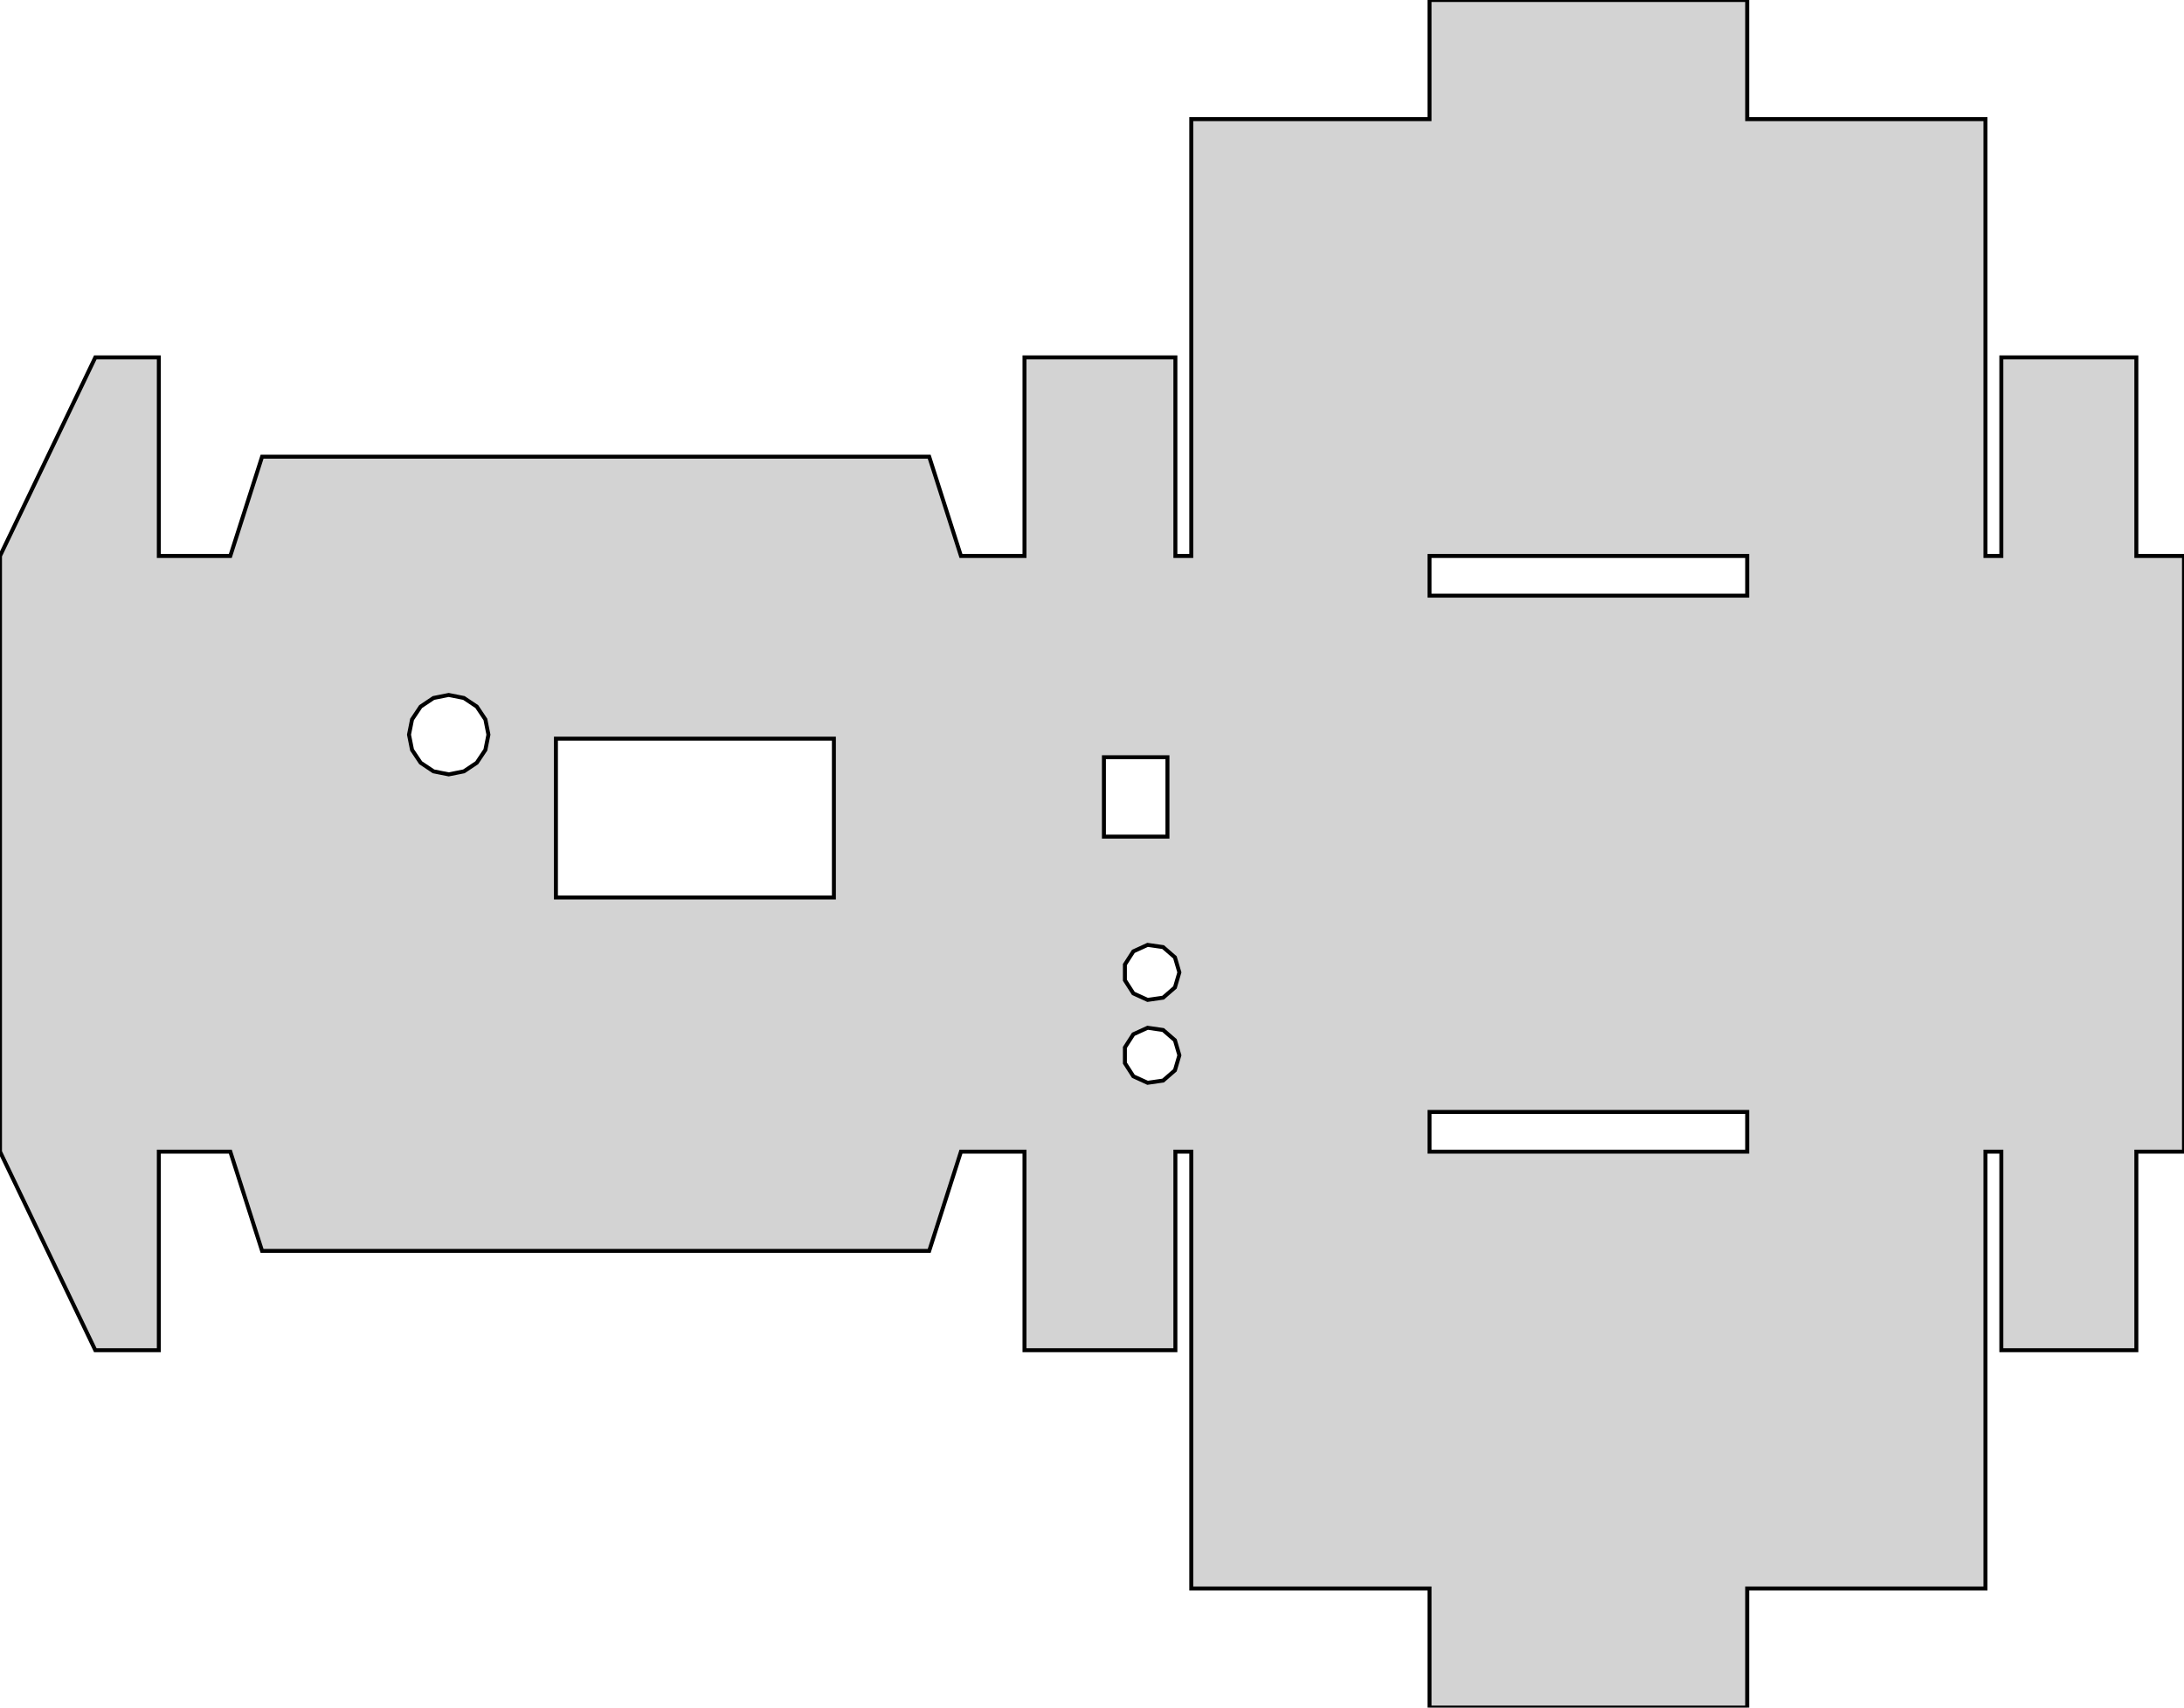 <?xml version="1.0" standalone="no"?>
<!DOCTYPE svg PUBLIC "-//W3C//DTD SVG 1.1//EN" "http://www.w3.org/Graphics/SVG/1.1/DTD/svg11.dtd">
<svg width="275mm" height="215mm" viewBox="-25 -145 275 215" xmlns="http://www.w3.org/2000/svg" version="1.1">
<title>OpenSCAD Model</title>
<path d="
M 195,55 L 225,55 L 225,-0 L 227,-0 L 227,25 L 244,25
 L 244,-0 L 250,-0 L 250,-75 L 244,-75 L 244,-100 L 227,-100
 L 227,-75 L 225,-75 L 225,-130 L 195,-130 L 195,-145 L 155,-145
 L 155,-130 L 125,-130 L 125,-75 L 123,-75 L 123,-100 L 104,-100
 L 104,-75 L 96,-75 L 92,-87.5 L 8,-87.5 L 4,-75 L -5,-75
 L -5,-100 L -13,-100 L -25,-75 L -25,-0 L -13,25 L -5,25
 L -5,-0 L 4,-0 L 8,12.5 L 92,12.5 L 96,-0 L 104,-0
 L 104,25 L 123,25 L 123,-0 L 125,-0 L 125,55 L 155,55
 L 155,70 L 195,70 z
M 155,-70 L 155,-75 L 195,-75 L 195,-70 z
M 29.587,-47.881 L 27.965,-48.965 L 26.881,-50.587 L 26.5,-52.5 L 26.881,-54.413 L 27.965,-56.035
 L 29.587,-57.119 L 31.5,-57.5 L 33.413,-57.119 L 35.035,-56.035 L 36.119,-54.413 L 36.5,-52.5
 L 36.119,-50.587 L 35.035,-48.965 L 33.413,-47.881 L 31.5,-47.5 z
M 45,-32 L 45,-52 L 80,-52 L 80,-32 z
M 114,-39.662 L 114,-49.662 L 122,-49.662 L 122,-39.662 z
M 117.708,-19.925 L 116.642,-21.584 L 116.642,-23.556 L 117.708,-25.215 L 119.502,-26.034 L 121.454,-25.754
 L 122.944,-24.462 L 123.5,-22.57 L 122.944,-20.678 L 121.454,-19.386 L 119.502,-19.106 z
M 117.708,-9.487 L 116.642,-11.146 L 116.642,-13.118 L 117.708,-14.777 L 119.502,-15.596 L 121.454,-15.316
 L 122.944,-14.024 L 123.5,-12.132 L 122.944,-10.24 L 121.454,-8.948 L 119.502,-8.668 z
M 155,-0 L 155,-5 L 195,-5 L 195,-0 z
" stroke="black" fill="lightgray" stroke-width="0.5"/>
</svg>
